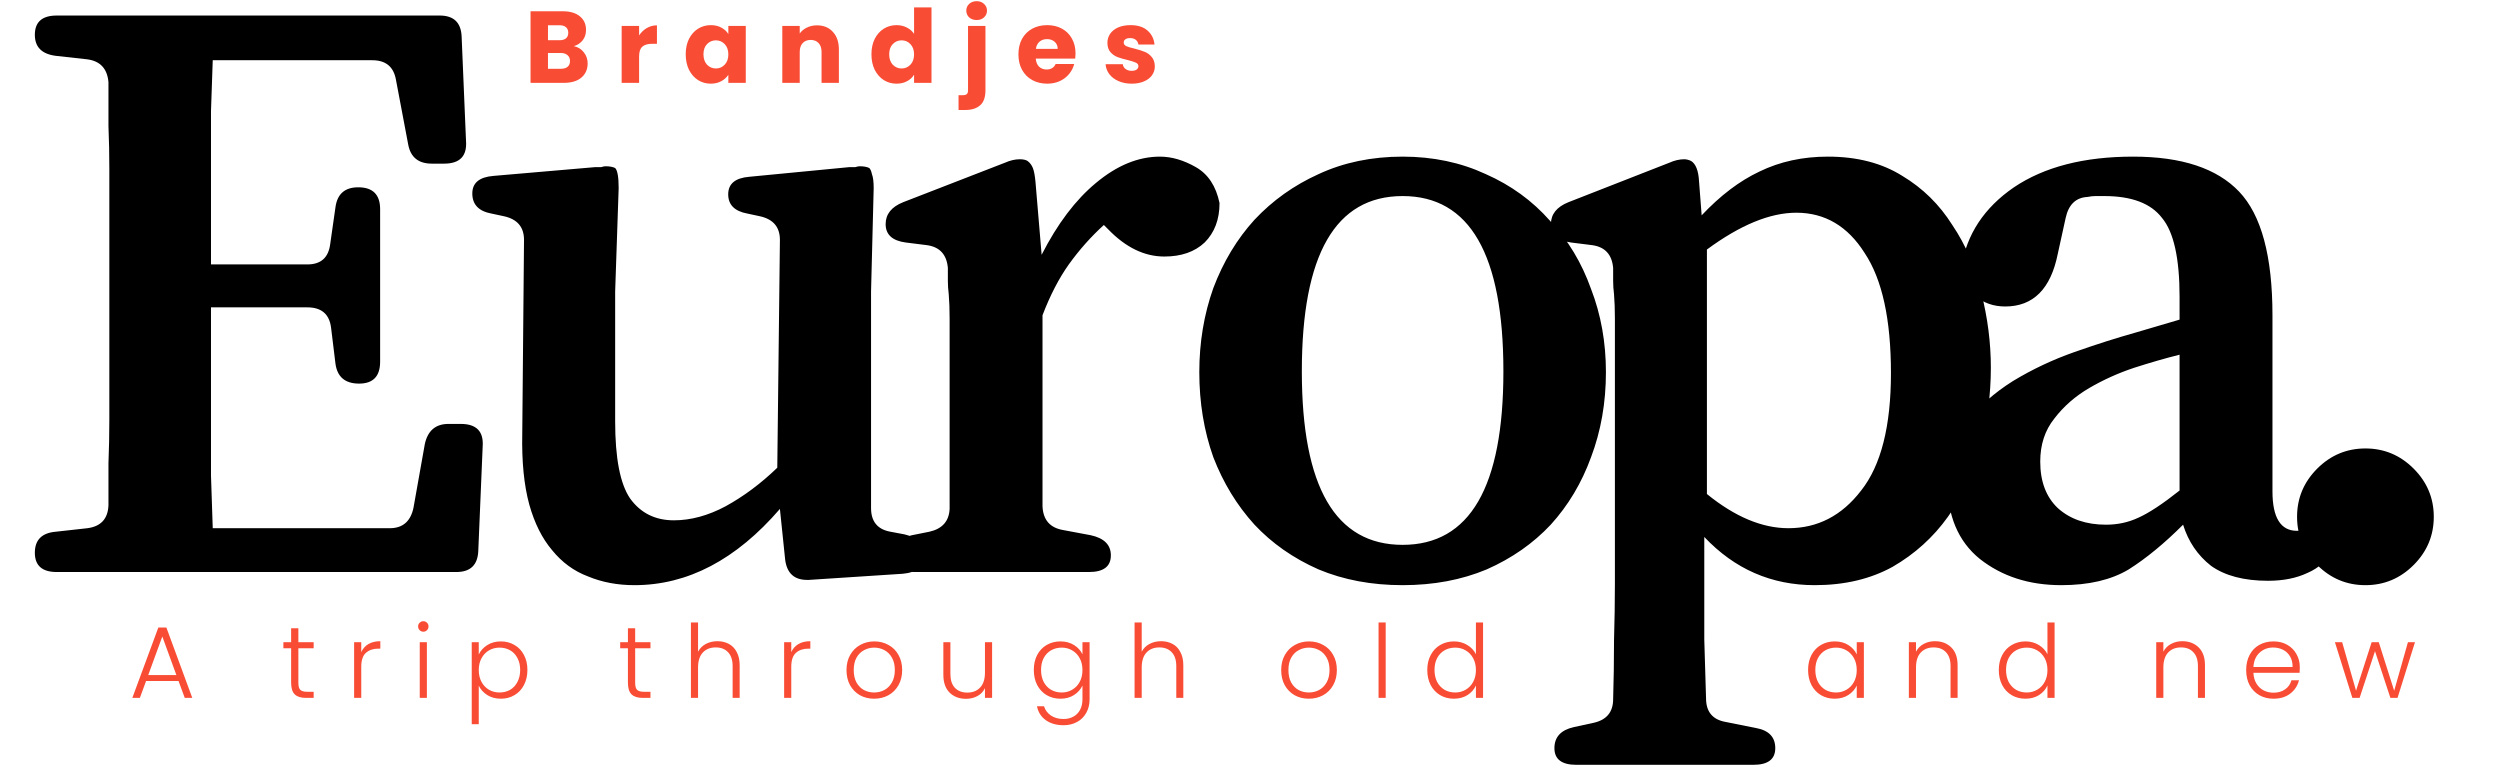 <svg width="1569" height="492" viewBox="0 0 1569 492" fill="none" xmlns="http://www.w3.org/2000/svg">
<path d="M360.168 28.96C362.771 29.515 364.861 30.816 366.44 32.864C368.019 34.869 368.808 37.173 368.808 39.776C368.808 43.531 367.485 46.517 364.84 48.736C362.237 50.912 358.589 52 353.896 52H332.968V7.072H353.192C357.757 7.072 361.32 8.117 363.88 10.208C366.483 12.299 367.784 15.136 367.784 18.72C367.784 21.365 367.08 23.563 365.672 25.312C364.307 27.061 362.472 28.277 360.168 28.96ZM343.912 25.248H351.08C352.872 25.248 354.237 24.864 355.176 24.096C356.157 23.285 356.648 22.112 356.648 20.576C356.648 19.04 356.157 17.867 355.176 17.056C354.237 16.245 352.872 15.84 351.08 15.84H343.912V25.248ZM351.976 43.168C353.811 43.168 355.219 42.763 356.2 41.952C357.224 41.099 357.736 39.883 357.736 38.304C357.736 36.725 357.203 35.488 356.136 34.592C355.112 33.696 353.683 33.248 351.848 33.248H343.912V43.168H351.976ZM401.1 22.24C402.38 20.277 403.98 18.741 405.9 17.632C407.82 16.48 409.953 15.904 412.3 15.904V27.488H409.292C406.561 27.488 404.513 28.085 403.148 29.28C401.782 30.432 401.1 32.48 401.1 35.424V52H390.156V16.288H401.1V22.24ZM430.355 34.08C430.355 30.411 431.037 27.189 432.403 24.416C433.811 21.643 435.709 19.509 438.099 18.016C440.488 16.523 443.155 15.776 446.099 15.776C448.616 15.776 450.813 16.288 452.691 17.312C454.611 18.336 456.083 19.68 457.107 21.344V16.288H468.051V52H457.107V46.944C456.04 48.608 454.547 49.952 452.627 50.976C450.749 52 448.552 52.512 446.035 52.512C443.133 52.512 440.488 51.765 438.099 50.272C435.709 48.736 433.811 46.581 432.403 43.808C431.037 40.992 430.355 37.749 430.355 34.08ZM457.107 34.144C457.107 31.413 456.339 29.259 454.803 27.68C453.309 26.101 451.475 25.312 449.299 25.312C447.123 25.312 445.267 26.101 443.731 27.68C442.237 29.216 441.491 31.349 441.491 34.08C441.491 36.811 442.237 38.987 443.731 40.608C445.267 42.187 447.123 42.976 449.299 42.976C451.475 42.976 453.309 42.187 454.803 40.608C456.339 39.029 457.107 36.875 457.107 34.144ZM512.728 15.904C516.909 15.904 520.237 17.269 522.712 20C525.229 22.688 526.488 26.4 526.488 31.136V52H515.608V32.608C515.608 30.219 514.989 28.363 513.752 27.04C512.515 25.717 510.851 25.056 508.76 25.056C506.669 25.056 505.005 25.717 503.768 27.04C502.531 28.363 501.912 30.219 501.912 32.608V52H490.968V16.288H501.912V21.024C503.021 19.445 504.515 18.208 506.392 17.312C508.269 16.373 510.381 15.904 512.728 15.904ZM546.917 34.08C546.917 30.411 547.6 27.189 548.965 24.416C550.373 21.643 552.272 19.509 554.661 18.016C557.05 16.523 559.717 15.776 562.661 15.776C565.008 15.776 567.141 16.267 569.061 17.248C571.024 18.229 572.56 19.552 573.669 21.216V4.64H584.613V52H573.669V46.88C572.645 48.587 571.173 49.952 569.253 50.976C567.376 52 565.178 52.512 562.661 52.512C559.717 52.512 557.05 51.765 554.661 50.272C552.272 48.736 550.373 46.581 548.965 43.808C547.6 40.992 546.917 37.749 546.917 34.08ZM573.669 34.144C573.669 31.413 572.901 29.259 571.365 27.68C569.872 26.101 568.037 25.312 565.861 25.312C563.685 25.312 561.829 26.101 560.293 27.68C558.8 29.216 558.053 31.349 558.053 34.08C558.053 36.811 558.8 38.987 560.293 40.608C561.829 42.187 563.685 42.976 565.861 42.976C568.037 42.976 569.872 42.187 571.365 40.608C572.901 39.029 573.669 36.875 573.669 34.144ZM612.97 12.576C611.051 12.576 609.472 12.021 608.235 10.912C607.04 9.76 606.443 8.352 606.443 6.688C606.443 4.981 607.04 3.573 608.235 2.464C609.472 1.312 611.051 0.736 612.97 0.736C614.848 0.736 616.384 1.312 617.579 2.464C618.816 3.573 619.435 4.981 619.435 6.688C619.435 8.352 618.816 9.76 617.579 10.912C616.384 12.021 614.848 12.576 612.97 12.576ZM618.475 56.608C618.475 61.003 617.365 64.16 615.147 66.08C612.928 68.043 609.835 69.024 605.867 69.024H601.578V59.744H604.203C605.397 59.744 606.251 59.509 606.763 59.04C607.275 58.571 607.531 57.803 607.531 56.736V16.288H618.475V56.608ZM675.007 33.568C675.007 34.592 674.943 35.659 674.815 36.768H650.047C650.218 38.987 650.922 40.693 652.159 41.888C653.439 43.04 654.996 43.616 656.831 43.616C659.562 43.616 661.46 42.464 662.527 40.16H674.175C673.578 42.507 672.49 44.619 670.911 46.496C669.375 48.373 667.434 49.845 665.087 50.912C662.74 51.979 660.116 52.512 657.215 52.512C653.716 52.512 650.602 51.765 647.871 50.272C645.14 48.779 643.007 46.645 641.471 43.872C639.935 41.099 639.167 37.856 639.167 34.144C639.167 30.432 639.914 27.189 641.407 24.416C642.943 21.643 645.076 19.509 647.807 18.016C650.538 16.523 653.674 15.776 657.215 15.776C660.671 15.776 663.743 16.501 666.431 17.952C669.119 19.403 671.21 21.472 672.703 24.16C674.239 26.848 675.007 29.984 675.007 33.568ZM663.807 30.688C663.807 28.811 663.167 27.317 661.887 26.208C660.607 25.099 659.007 24.544 657.087 24.544C655.252 24.544 653.695 25.077 652.415 26.144C651.178 27.211 650.41 28.725 650.111 30.688H663.807ZM710.309 52.512C707.194 52.512 704.421 51.979 701.989 50.912C699.557 49.845 697.637 48.395 696.229 46.56C694.821 44.683 694.031 42.592 693.861 40.288H704.677C704.805 41.525 705.381 42.528 706.405 43.296C707.429 44.064 708.687 44.448 710.181 44.448C711.546 44.448 712.591 44.192 713.317 43.68C714.085 43.125 714.469 42.421 714.469 41.568C714.469 40.544 713.935 39.797 712.869 39.328C711.802 38.816 710.074 38.261 707.685 37.664C705.125 37.067 702.991 36.448 701.285 35.808C699.578 35.125 698.106 34.08 696.869 32.672C695.631 31.221 695.013 29.28 695.013 26.848C695.013 24.8 695.567 22.944 696.677 21.28C697.829 19.573 699.493 18.229 701.669 17.248C703.887 16.267 706.511 15.776 709.541 15.776C714.021 15.776 717.541 16.885 720.101 19.104C722.703 21.323 724.197 24.267 724.581 27.936H714.469C714.298 26.699 713.743 25.717 712.805 24.992C711.909 24.267 710.714 23.904 709.221 23.904C707.941 23.904 706.959 24.16 706.277 24.672C705.594 25.141 705.253 25.803 705.253 26.656C705.253 27.68 705.786 28.448 706.853 28.96C707.962 29.472 709.669 29.984 711.973 30.496C714.618 31.179 716.773 31.861 718.437 32.544C720.101 33.184 721.551 34.251 722.789 35.744C724.069 37.195 724.73 39.157 724.773 41.632C724.773 43.723 724.175 45.6 722.981 47.264C721.829 48.885 720.143 50.165 717.925 51.104C715.749 52.043 713.21 52.512 710.309 52.512Z" fill="#F94C35"/>
<path d="M112.04 427.376H91.688L87.784 438H83.048L99.368 393.84H104.424L120.68 438H115.944L112.04 427.376ZM110.696 423.664L101.864 399.472L93.032 423.664H110.696ZM187.257 406.832V428.528C187.257 430.661 187.662 432.133 188.473 432.944C189.283 433.755 190.713 434.16 192.76 434.16H196.857V438H192.057C188.899 438 186.553 437.275 185.017 435.824C183.481 434.331 182.713 431.899 182.713 428.528V406.832H177.849V403.056H182.713V394.288H187.257V403.056H196.857V406.832H187.257ZM226.725 409.264C227.706 407.088 229.2 405.403 231.205 404.208C233.253 403.013 235.749 402.416 238.693 402.416V407.088H237.477C234.234 407.088 231.632 407.963 229.669 409.712C227.706 411.461 226.725 414.384 226.725 418.48V438H222.245V403.056H226.725V409.264ZM265.673 396.464C264.777 396.464 264.009 396.144 263.369 395.504C262.729 394.864 262.409 394.075 262.409 393.136C262.409 392.197 262.729 391.429 263.369 390.832C264.009 390.192 264.777 389.872 265.673 389.872C266.569 389.872 267.337 390.192 267.977 390.832C268.617 391.429 268.937 392.197 268.937 393.136C268.937 394.075 268.617 394.864 267.977 395.504C267.337 396.144 266.569 396.464 265.673 396.464ZM267.913 403.056V438H263.433V403.056H267.913ZM300.474 410.736C301.583 408.389 303.332 406.448 305.722 404.912C308.154 403.333 311.034 402.544 314.362 402.544C317.519 402.544 320.356 403.291 322.874 404.784C325.434 406.235 327.418 408.325 328.826 411.056C330.276 413.744 331.002 416.88 331.002 420.464C331.002 424.048 330.276 427.205 328.826 429.936C327.418 432.667 325.434 434.779 322.874 436.272C320.356 437.765 317.519 438.512 314.362 438.512C311.076 438.512 308.218 437.744 305.786 436.208C303.354 434.629 301.583 432.667 300.474 430.32V454.512H296.058V403.056H300.474V410.736ZM326.458 420.464C326.458 417.563 325.882 415.067 324.729 412.976C323.62 410.843 322.084 409.221 320.122 408.112C318.159 407.003 315.94 406.448 313.466 406.448C311.076 406.448 308.879 407.024 306.874 408.176C304.911 409.328 303.354 410.971 302.202 413.104C301.05 415.237 300.474 417.712 300.474 420.528C300.474 423.344 301.05 425.819 302.202 427.952C303.354 430.085 304.911 431.728 306.874 432.88C308.879 434.032 311.076 434.608 313.466 434.608C315.94 434.608 318.159 434.053 320.122 432.944C322.084 431.792 323.62 430.149 324.729 428.016C325.882 425.84 326.458 423.323 326.458 420.464ZM398.632 406.832V428.528C398.632 430.661 399.037 432.133 399.848 432.944C400.658 433.755 402.088 434.16 404.135 434.16H408.232V438H403.432C400.274 438 397.928 437.275 396.392 435.824C394.856 434.331 394.088 431.899 394.088 428.528V406.832H389.224V403.056H394.088V394.288H398.632V403.056H408.232V406.832H398.632ZM450.26 402.416C452.905 402.416 455.273 402.971 457.364 404.08C459.497 405.189 461.161 406.896 462.356 409.2C463.593 411.461 464.212 414.235 464.212 417.52V438H459.796V418.032C459.796 414.235 458.836 411.333 456.916 409.328C455.039 407.323 452.457 406.32 449.172 406.32C445.801 406.32 443.113 407.387 441.108 409.52C439.103 411.653 438.1 414.789 438.1 418.928V438H433.62V390.64H438.1V409.008C439.209 406.917 440.831 405.296 442.964 404.144C445.14 402.992 447.572 402.416 450.26 402.416ZM496.6 409.264C497.581 407.088 499.075 405.403 501.08 404.208C503.128 403.013 505.624 402.416 508.568 402.416V407.088H507.352C504.109 407.088 501.507 407.963 499.544 409.712C497.581 411.461 496.6 414.384 496.6 418.48V438H492.12V403.056H496.6V409.264ZM548.604 438.512C545.318 438.512 542.353 437.787 539.708 436.336C537.105 434.843 535.036 432.752 533.5 430.064C532.006 427.333 531.26 424.155 531.26 420.528C531.26 416.901 532.028 413.744 533.564 411.056C535.1 408.325 537.19 406.235 539.836 404.784C542.481 403.291 545.446 402.544 548.732 402.544C552.017 402.544 554.982 403.291 557.628 404.784C560.316 406.235 562.406 408.325 563.9 411.056C565.436 413.744 566.204 416.901 566.204 420.528C566.204 424.112 565.436 427.269 563.9 430C562.364 432.731 560.252 434.843 557.564 436.336C554.876 437.787 551.889 438.512 548.604 438.512ZM548.604 434.608C550.908 434.608 553.041 434.096 555.004 433.072C556.966 432.005 558.545 430.427 559.74 428.336C560.977 426.203 561.596 423.6 561.596 420.528C561.596 417.456 560.998 414.875 559.804 412.784C558.609 410.651 557.03 409.072 555.068 408.048C553.105 406.981 550.972 406.448 548.668 406.448C546.364 406.448 544.23 406.981 542.268 408.048C540.305 409.072 538.726 410.651 537.532 412.784C536.38 414.875 535.804 417.456 535.804 420.528C535.804 423.6 536.38 426.203 537.532 428.336C538.726 430.427 540.284 432.005 542.204 433.072C544.166 434.096 546.3 434.608 548.604 434.608ZM622.642 403.056V438H618.162V431.856C617.138 434.032 615.559 435.696 613.426 436.848C611.293 438 608.903 438.576 606.258 438.576C602.077 438.576 598.663 437.296 596.018 434.736C593.373 432.133 592.05 428.379 592.05 423.472V403.056H596.466V422.96C596.466 426.757 597.405 429.659 599.282 431.664C601.202 433.669 603.805 434.672 607.09 434.672C610.461 434.672 613.149 433.605 615.154 431.472C617.159 429.339 618.162 426.203 618.162 422.064V403.056H622.642ZM665.526 402.544C668.811 402.544 671.67 403.312 674.102 404.848C676.534 406.384 678.283 408.325 679.35 410.672V403.056H683.83V438.896C683.83 442.096 683.126 444.933 681.718 447.408C680.353 449.883 678.433 451.781 675.958 453.104C673.483 454.469 670.667 455.152 667.51 455.152C663.03 455.152 659.297 454.085 656.31 451.952C653.366 449.819 651.531 446.917 650.806 443.248H655.222C655.99 445.68 657.441 447.621 659.574 449.072C661.75 450.523 664.395 451.248 667.51 451.248C669.771 451.248 671.798 450.757 673.59 449.776C675.382 448.837 676.79 447.429 677.814 445.552C678.838 443.675 679.35 441.456 679.35 438.896V430.256C678.241 432.645 676.47 434.629 674.038 436.208C671.649 437.744 668.811 438.512 665.526 438.512C662.326 438.512 659.446 437.765 656.886 436.272C654.369 434.779 652.385 432.667 650.934 429.936C649.526 427.205 648.822 424.048 648.822 420.464C648.822 416.88 649.526 413.744 650.934 411.056C652.385 408.325 654.369 406.235 656.886 404.784C659.446 403.291 662.326 402.544 665.526 402.544ZM679.35 420.528C679.35 417.712 678.774 415.237 677.622 413.104C676.47 410.971 674.891 409.328 672.886 408.176C670.923 407.024 668.747 406.448 666.358 406.448C663.883 406.448 661.665 407.003 659.702 408.112C657.739 409.221 656.182 410.843 655.03 412.976C653.921 415.067 653.366 417.563 653.366 420.464C653.366 423.323 653.921 425.84 655.03 428.016C656.182 430.149 657.739 431.792 659.702 432.944C661.665 434.053 663.883 434.608 666.358 434.608C668.747 434.608 670.923 434.032 672.886 432.88C674.891 431.728 676.47 430.085 677.622 427.952C678.774 425.819 679.35 423.344 679.35 420.528ZM728.698 402.416C731.343 402.416 733.711 402.971 735.802 404.08C737.935 405.189 739.599 406.896 740.794 409.2C742.031 411.461 742.65 414.235 742.65 417.52V438H738.234V418.032C738.234 414.235 737.274 411.333 735.354 409.328C733.476 407.323 730.895 406.32 727.61 406.32C724.239 406.32 721.551 407.387 719.546 409.52C717.54 411.653 716.538 414.789 716.538 418.928V438H712.058V390.64H716.538V409.008C717.647 406.917 719.268 405.296 721.402 404.144C723.578 402.992 726.01 402.416 728.698 402.416ZM821.416 438.512C818.131 438.512 815.165 437.787 812.52 436.336C809.917 434.843 807.848 432.752 806.312 430.064C804.819 427.333 804.072 424.155 804.072 420.528C804.072 416.901 804.84 413.744 806.376 411.056C807.912 408.325 810.003 406.235 812.648 404.784C815.293 403.291 818.259 402.544 821.544 402.544C824.829 402.544 827.795 403.291 830.44 404.784C833.128 406.235 835.219 408.325 836.712 411.056C838.248 413.744 839.016 416.901 839.016 420.528C839.016 424.112 838.248 427.269 836.712 430C835.176 432.731 833.064 434.843 830.376 436.336C827.688 437.787 824.701 438.512 821.416 438.512ZM821.416 434.608C823.72 434.608 825.853 434.096 827.816 433.072C829.779 432.005 831.357 430.427 832.552 428.336C833.789 426.203 834.408 423.6 834.408 420.528C834.408 417.456 833.811 414.875 832.616 412.784C831.421 410.651 829.843 409.072 827.88 408.048C825.917 406.981 823.784 406.448 821.48 406.448C819.176 406.448 817.043 406.981 815.08 408.048C813.117 409.072 811.539 410.651 810.344 412.784C809.192 414.875 808.616 417.456 808.616 420.528C808.616 423.6 809.192 426.203 810.344 428.336C811.539 430.427 813.096 432.005 815.016 433.072C816.979 434.096 819.112 434.608 821.416 434.608ZM869.663 390.64V438H865.183V390.64H869.663ZM895.76 420.464C895.76 416.88 896.485 413.744 897.936 411.056C899.386 408.325 901.37 406.235 903.888 404.784C906.448 403.291 909.328 402.544 912.528 402.544C915.6 402.544 918.373 403.291 920.848 404.784C923.322 406.277 925.136 408.219 926.288 410.608V390.64H930.768V438H926.288V430.192C925.221 432.624 923.472 434.629 921.04 436.208C918.608 437.744 915.749 438.512 912.464 438.512C909.264 438.512 906.384 437.765 903.824 436.272C901.306 434.779 899.322 432.667 897.872 429.936C896.464 427.205 895.76 424.048 895.76 420.464ZM926.288 420.528C926.288 417.712 925.712 415.237 924.56 413.104C923.408 410.971 921.829 409.328 919.824 408.176C917.861 407.024 915.685 406.448 913.296 406.448C910.821 406.448 908.602 407.003 906.64 408.112C904.677 409.221 903.12 410.843 901.968 412.976C900.858 415.067 900.304 417.563 900.304 420.464C900.304 423.323 900.858 425.84 901.968 428.016C903.12 430.149 904.677 431.792 906.64 432.944C908.602 434.053 910.821 434.608 913.296 434.608C915.685 434.608 917.861 434.032 919.824 432.88C921.829 431.728 923.408 430.085 924.56 427.952C925.712 425.819 926.288 423.344 926.288 420.528ZM1134.76 420.464C1134.76 416.88 1135.46 413.744 1136.87 411.056C1138.32 408.325 1140.31 406.235 1142.82 404.784C1145.38 403.291 1148.26 402.544 1151.46 402.544C1154.79 402.544 1157.65 403.312 1160.04 404.848C1162.47 406.384 1164.22 408.347 1165.29 410.736V403.056H1169.77V438H1165.29V430.256C1164.18 432.645 1162.41 434.629 1159.98 436.208C1157.59 437.744 1154.73 438.512 1151.4 438.512C1148.24 438.512 1145.38 437.765 1142.82 436.272C1140.31 434.779 1138.32 432.667 1136.87 429.936C1135.46 427.205 1134.76 424.048 1134.76 420.464ZM1165.29 420.528C1165.29 417.712 1164.71 415.237 1163.56 413.104C1162.41 410.971 1160.83 409.328 1158.82 408.176C1156.86 407.024 1154.68 406.448 1152.3 406.448C1149.82 406.448 1147.6 407.003 1145.64 408.112C1143.68 409.221 1142.12 410.843 1140.97 412.976C1139.86 415.067 1139.3 417.563 1139.3 420.464C1139.3 423.323 1139.86 425.84 1140.97 428.016C1142.12 430.149 1143.68 431.792 1145.64 432.944C1147.6 434.053 1149.82 434.608 1152.3 434.608C1154.68 434.608 1156.86 434.032 1158.82 432.88C1160.83 431.728 1162.41 430.085 1163.56 427.952C1164.71 425.819 1165.29 423.344 1165.29 420.528ZM1214.38 402.416C1218.56 402.416 1221.97 403.717 1224.62 406.32C1227.26 408.88 1228.59 412.613 1228.59 417.52V438H1224.17V418.032C1224.17 414.235 1223.21 411.333 1221.29 409.328C1219.41 407.323 1216.83 406.32 1213.55 406.32C1210.18 406.32 1207.49 407.387 1205.48 409.52C1203.48 411.653 1202.48 414.789 1202.48 418.928V438H1198V403.056H1202.48V409.008C1203.58 406.875 1205.18 405.253 1207.28 404.144C1209.37 402.992 1211.73 402.416 1214.38 402.416ZM1254.45 420.464C1254.45 416.88 1255.17 413.744 1256.62 411.056C1258.07 408.325 1260.06 406.235 1262.58 404.784C1265.14 403.291 1268.02 402.544 1271.22 402.544C1274.29 402.544 1277.06 403.291 1279.54 404.784C1282.01 406.277 1283.82 408.219 1284.98 410.608V390.64H1289.46V438H1284.98V430.192C1283.91 432.624 1282.16 434.629 1279.73 436.208C1277.3 437.744 1274.44 438.512 1271.15 438.512C1267.95 438.512 1265.07 437.765 1262.51 436.272C1259.99 434.779 1258.01 432.667 1256.56 429.936C1255.15 427.205 1254.45 424.048 1254.45 420.464ZM1284.98 420.528C1284.98 417.712 1284.4 415.237 1283.25 413.104C1282.1 410.971 1280.52 409.328 1278.51 408.176C1276.55 407.024 1274.37 406.448 1271.98 406.448C1269.51 406.448 1267.29 407.003 1265.33 408.112C1263.36 409.221 1261.81 410.843 1260.66 412.976C1259.55 415.067 1258.99 417.563 1258.99 420.464C1258.99 423.323 1259.55 425.84 1260.66 428.016C1261.81 430.149 1263.36 431.792 1265.33 432.944C1267.29 434.053 1269.51 434.608 1271.98 434.608C1274.37 434.608 1276.55 434.032 1278.51 432.88C1280.52 431.728 1282.1 430.085 1283.25 427.952C1284.4 425.819 1284.98 423.344 1284.98 420.528ZM1369.63 402.416C1373.81 402.416 1377.22 403.717 1379.87 406.32C1382.51 408.88 1383.84 412.613 1383.84 417.52V438H1379.42V418.032C1379.42 414.235 1378.46 411.333 1376.54 409.328C1374.66 407.323 1372.08 406.32 1368.8 406.32C1365.43 406.32 1362.74 407.387 1360.73 409.52C1358.73 411.653 1357.73 414.789 1357.73 418.928V438H1353.25V403.056H1357.73V409.008C1358.83 406.875 1360.43 405.253 1362.53 404.144C1364.62 402.992 1366.98 402.416 1369.63 402.416ZM1443.36 418.736C1443.36 420.272 1443.32 421.445 1443.23 422.256H1414.24C1414.37 424.901 1415.01 427.163 1416.16 429.04C1417.31 430.917 1418.83 432.347 1420.71 433.328C1422.58 434.267 1424.63 434.736 1426.85 434.736C1429.75 434.736 1432.18 434.032 1434.15 432.624C1436.15 431.216 1437.47 429.317 1438.11 426.928H1442.85C1442 430.341 1440.16 433.136 1437.35 435.312C1434.57 437.445 1431.07 438.512 1426.85 438.512C1423.56 438.512 1420.62 437.787 1418.02 436.336C1415.41 434.843 1413.37 432.752 1411.87 430.064C1410.42 427.333 1409.7 424.155 1409.7 420.528C1409.7 416.901 1410.42 413.723 1411.87 410.992C1413.32 408.261 1415.35 406.171 1417.95 404.72C1420.56 403.269 1423.52 402.544 1426.85 402.544C1430.18 402.544 1433.08 403.269 1435.55 404.72C1438.07 406.171 1439.99 408.133 1441.31 410.608C1442.68 413.04 1443.36 415.749 1443.36 418.736ZM1438.82 418.608C1438.86 416.005 1438.33 413.787 1437.22 411.952C1436.15 410.117 1434.68 408.731 1432.8 407.792C1430.92 406.853 1428.88 406.384 1426.66 406.384C1423.33 406.384 1420.49 407.451 1418.15 409.584C1415.8 411.717 1414.5 414.725 1414.24 418.608H1438.82ZM1515.64 403.056L1504.69 438H1500.21L1490.55 408.688L1480.89 438H1476.34L1465.4 403.056H1469.94L1478.65 433.456L1488.44 403.056H1492.92L1502.58 433.52L1511.22 403.056H1515.64Z" fill="#F94C35"/>
<path d="M266.618 278.7C268.452 270.267 273.402 266.05 281.468 266.05H289.168C299.068 266.05 303.652 270.817 302.918 280.35L300.168 345.8C299.802 354.6 295.218 359 286.418 359H35.618C26.452 359 21.868 354.967 21.868 346.9C21.868 338.833 26.268 334.433 35.068 333.7L54.868 331.5C63.302 330.4 67.702 325.633 68.068 317.2C68.068 308.4 68.068 299.6 68.068 290.8C68.435 281.633 68.618 272.467 68.618 263.3V106C68.618 96.833 68.435 87.85 68.068 79.05C68.068 69.883 68.068 60.717 68.068 51.55C67.335 43.117 62.935 38.35 54.868 37.25L35.068 35.05C26.268 33.95 21.868 29.55 21.868 21.85C21.868 13.783 26.452 9.75 35.618 9.75H275.968C284.768 9.75 289.352 14.15 289.718 22.95L292.468 88.4C293.202 97.933 288.618 102.7 278.718 102.7H271.018C262.585 102.7 257.635 98.667 256.168 90.6L248.468 49.9C247.002 41.833 242.052 37.8 233.618 37.8H133.518C133.152 48.433 132.785 59.067 132.418 69.7C132.418 79.967 132.418 90.417 132.418 101.05V165.95H192.918C201.352 165.95 206.118 161.733 207.218 153.3L210.518 130.2C211.618 121.767 216.385 117.55 224.818 117.55C233.985 117.55 238.568 122.133 238.568 131.3V227C238.568 236.167 234.168 240.75 225.368 240.75C216.568 240.75 211.618 236.533 210.518 228.1L207.768 205.55C206.668 197.117 201.718 192.9 192.918 192.9H132.418V264.4C132.418 275.767 132.418 287.133 132.418 298.5C132.785 309.5 133.152 320.5 133.518 331.5H244.618C252.685 331.5 257.635 327.283 259.468 318.85L266.618 278.7ZM546.672 318.85C546.672 327.283 550.706 332.233 558.772 333.7L567.572 335.35C575.639 337.183 579.672 341.583 579.672 348.55C579.672 355.517 575.272 359.367 566.472 360.1L507.622 363.95H506.522C498.456 363.95 493.872 359.733 492.772 351.3L489.472 319.4C461.972 351.3 431.539 367.25 398.172 367.25C387.539 367.25 377.822 365.417 369.022 361.75C360.222 358.45 352.706 352.95 346.472 345.25C340.239 337.917 335.472 328.383 332.172 316.65C328.872 304.55 327.406 289.7 327.772 272.1L328.872 150.55C328.872 142.483 324.656 137.533 316.222 135.7L308.522 134.05C300.456 132.583 296.422 128.367 296.422 121.4C296.422 114.8 300.822 111.133 309.622 110.4L373.422 104.9C374.889 104.9 376.172 104.9 377.272 104.9C378.372 104.533 379.289 104.35 380.022 104.35C382.589 104.35 384.606 104.717 386.072 105.45C387.539 106.917 388.272 111.133 388.272 118.1L386.072 183V264.4C386.072 287.5 389.189 303.633 395.422 312.8C402.022 321.967 411.189 326.55 422.922 326.55C433.556 326.55 444.372 323.617 455.372 317.75C466.739 311.517 477.556 303.45 487.822 293.55L489.472 150.55C489.472 142.483 485.256 137.533 476.822 135.7L469.122 134.05C461.056 132.583 457.022 128.55 457.022 121.95C457.022 115.35 461.422 111.683 470.222 110.95L532.922 104.9C534.389 104.9 535.672 104.9 536.772 104.9C537.872 104.533 538.789 104.35 539.522 104.35C542.089 104.35 544.106 104.717 545.572 105.45C546.306 106.183 546.856 107.467 547.222 109.3C547.956 111.133 548.322 114.067 548.322 118.1L546.672 183V318.85ZM644.929 101.05C646.396 102.15 647.496 103.617 648.229 105.45C648.963 107.283 649.513 110.217 649.879 114.25L653.729 159.9C663.629 140.467 674.996 125.433 687.829 114.8C701.029 103.8 714.413 98.3 727.979 98.3C735.313 98.3 742.829 100.5 750.529 104.9C758.229 109.3 763.179 116.817 765.379 127.45C765.379 137.717 762.263 145.967 756.029 152.2C749.796 158.067 741.363 161 730.729 161C718.263 161 706.529 155.317 695.529 143.95L692.779 141.2C684.713 148.533 677.379 156.783 670.779 165.95C664.546 174.75 659.046 185.383 654.279 197.85V317.75C654.646 326.183 658.863 331.133 666.929 332.6L684.529 335.9C692.963 337.733 697.179 341.95 697.179 348.55C697.179 355.517 692.596 359 683.429 359H573.429C564.263 359 559.679 355.517 559.679 348.55C559.679 341.95 563.896 337.733 572.329 335.9L583.329 333.7C591.396 331.867 595.613 327.1 595.979 319.4V219.85C595.979 212.517 595.979 205.917 595.979 200.05C595.979 194.183 595.796 189.05 595.429 184.65C595.063 181.717 594.879 178.967 594.879 176.4C594.879 173.833 594.879 171.083 594.879 168.15C594.146 159.717 589.746 154.95 581.679 153.85L568.479 152.2C560.046 151.1 555.829 147.25 555.829 140.65C555.829 134.417 559.496 129.833 566.829 126.9L630.629 102.15C633.929 100.683 637.046 99.95 639.979 99.95C642.179 99.95 643.829 100.317 644.929 101.05ZM880.283 98.3C899.349 98.3 916.766 101.967 932.533 109.3C948.299 116.267 961.683 125.983 972.683 138.45C984.049 150.55 992.666 164.85 998.533 181.35C1004.77 197.483 1007.88 214.9 1007.88 233.6C1007.88 252.667 1004.77 270.45 998.533 286.95C992.666 303.083 984.233 317.2 973.233 329.3C962.233 341.033 948.849 350.383 933.083 357.35C917.316 363.95 899.716 367.25 880.283 367.25C860.849 367.25 843.249 363.95 827.483 357.35C811.716 350.383 798.333 341.033 787.333 329.3C776.333 317.2 767.716 303.083 761.483 286.95C755.616 270.45 752.683 252.667 752.683 233.6C752.683 214.9 755.616 197.3 761.483 180.8C767.716 164.3 776.333 150 787.333 137.9C798.699 125.8 812.083 116.267 827.483 109.3C843.249 101.967 860.849 98.3 880.283 98.3ZM880.283 123.05C838.116 123.05 817.033 159.717 817.033 233.05C817.033 305.65 838.116 341.95 880.283 341.95C922.449 341.95 943.533 305.65 943.533 233.05C943.533 159.717 922.449 123.05 880.283 123.05ZM1061.36 101.05C1064.29 102.883 1065.94 107.1 1066.31 113.7L1067.96 135.15C1079.69 122.683 1091.79 113.517 1104.26 107.65C1117.09 101.417 1131.39 98.3 1147.16 98.3C1165.49 98.3 1181.07 102.333 1193.91 110.4C1206.74 118.1 1217.19 128.367 1225.26 141.2C1233.69 153.667 1239.74 167.783 1243.41 183.55C1247.44 199.317 1249.46 215.083 1249.46 230.85C1249.46 247.717 1247.26 264.4 1242.86 280.9C1238.46 297.033 1231.67 311.517 1222.51 324.35C1213.34 337.183 1201.79 347.633 1187.86 355.7C1173.92 363.4 1157.61 367.25 1138.91 367.25C1111.77 367.25 1088.67 357.167 1069.61 337V366.7C1069.61 377.333 1069.61 388.883 1069.61 401.35C1069.97 414.183 1070.34 426.467 1070.71 438.2C1070.71 446.633 1074.74 451.583 1082.81 453.05L1102.06 456.9C1110.12 458.367 1114.16 462.583 1114.16 469.55C1114.16 476.517 1109.57 480 1100.41 480H989.306C980.139 480 975.556 476.517 975.556 469.55C975.556 462.583 979.589 458.183 987.656 456.35L1000.31 453.6C1008.37 451.767 1012.41 446.817 1012.41 438.75C1012.77 427.017 1012.96 414.733 1012.96 401.9C1013.32 389.433 1013.51 377.7 1013.51 366.7V219.85C1013.51 212.517 1013.51 205.917 1013.51 200.05C1013.51 194.183 1013.32 189.05 1012.96 184.65C1012.59 181.717 1012.41 178.967 1012.41 176.4C1012.41 173.833 1012.41 171.083 1012.41 168.15C1011.67 159.717 1007.27 154.95 999.206 153.85L986.006 152.2C977.573 151.1 973.356 147.25 973.356 140.65C973.356 134.417 977.023 129.833 984.356 126.9L1047.61 102.15C1050.91 100.683 1054.02 99.95 1056.96 99.95C1058.42 99.95 1059.89 100.317 1061.36 101.05ZM1071.26 156.6V310.05C1088.86 324.35 1105.91 331.5 1122.41 331.5C1140.74 331.5 1155.96 323.617 1168.06 307.85C1180.52 292.083 1186.76 267.517 1186.76 234.15C1186.76 200.417 1181.26 175.3 1170.26 158.8C1159.62 141.933 1145.32 133.5 1127.36 133.5C1110.86 133.5 1092.16 141.2 1071.26 156.6ZM1460.85 321.6C1461.59 320.867 1463.97 322.333 1468 326C1472.4 330.4 1472.22 335.9 1467.45 342.5C1461.59 350.933 1455.17 356.617 1448.2 359.55C1441.24 362.85 1432.99 364.5 1423.45 364.5C1408.42 364.5 1396.5 361.383 1387.7 355.15C1379.27 348.55 1373.4 339.933 1370.1 329.3C1358.37 341.033 1347 350.383 1336 357.35C1325 363.95 1310.89 367.25 1293.65 367.25C1273.49 367.25 1256.44 361.75 1242.5 350.75C1228.94 339.75 1222.15 323.617 1222.15 302.35C1222.15 288.05 1226 275.767 1233.7 265.5C1241.77 255.233 1251.67 246.433 1263.4 239.1C1275.5 231.767 1288.34 225.717 1301.9 220.95C1315.47 216.183 1328.12 212.15 1339.85 208.85L1367.9 200.6V186.3C1367.9 162.1 1364.24 145.6 1356.9 136.8C1349.94 127.633 1337.84 123.05 1320.6 123.05C1318.77 123.05 1316.94 123.05 1315.1 123.05C1313.64 123.05 1311.99 123.233 1310.15 123.6C1302.82 123.967 1298.24 128.367 1296.4 136.8L1291.45 159.35C1287.05 181.35 1276.05 192.35 1258.45 192.35C1251.12 192.35 1244.89 190.15 1239.75 185.75C1234.62 180.983 1231.69 174.933 1230.95 167.6C1234.25 147.067 1245.25 130.383 1263.95 117.55C1283.02 104.717 1307.95 98.3 1338.75 98.3C1369.19 98.3 1391.37 105.633 1405.3 120.3C1419.24 134.967 1426.2 160.817 1426.2 197.85V308.4C1426.2 324.9 1431.34 333.15 1441.6 333.15C1446 333.15 1450.04 331.867 1453.7 329.3C1456.27 327.467 1457.92 326 1458.65 324.9C1459.39 323.433 1460.12 322.333 1460.85 321.6ZM1367.9 307.85V222.6C1359.1 224.8 1349.57 227.55 1339.3 230.85C1329.4 234.15 1320.05 238.367 1311.25 243.5C1302.45 248.633 1295.12 255.05 1289.25 262.75C1283.39 270.083 1280.45 279.067 1280.45 289.7C1280.45 302.167 1284.12 311.883 1291.45 318.85C1299.15 325.817 1309.24 329.3 1321.7 329.3C1329.04 329.3 1335.82 327.833 1342.05 324.9C1348.65 321.967 1357.27 316.283 1367.9 307.85ZM1484.54 367.25C1472.81 367.25 1462.72 363.033 1454.29 354.6C1445.86 346.167 1441.64 336.083 1441.64 324.35C1441.64 312.617 1445.86 302.533 1454.29 294.1C1462.72 285.667 1472.81 281.45 1484.54 281.45C1496.27 281.45 1506.36 285.667 1514.79 294.1C1523.22 302.533 1527.44 312.617 1527.44 324.35C1527.44 336.083 1523.22 346.167 1514.79 354.6C1506.36 363.033 1496.27 367.25 1484.54 367.25Z" fill="black"/>
</svg>
